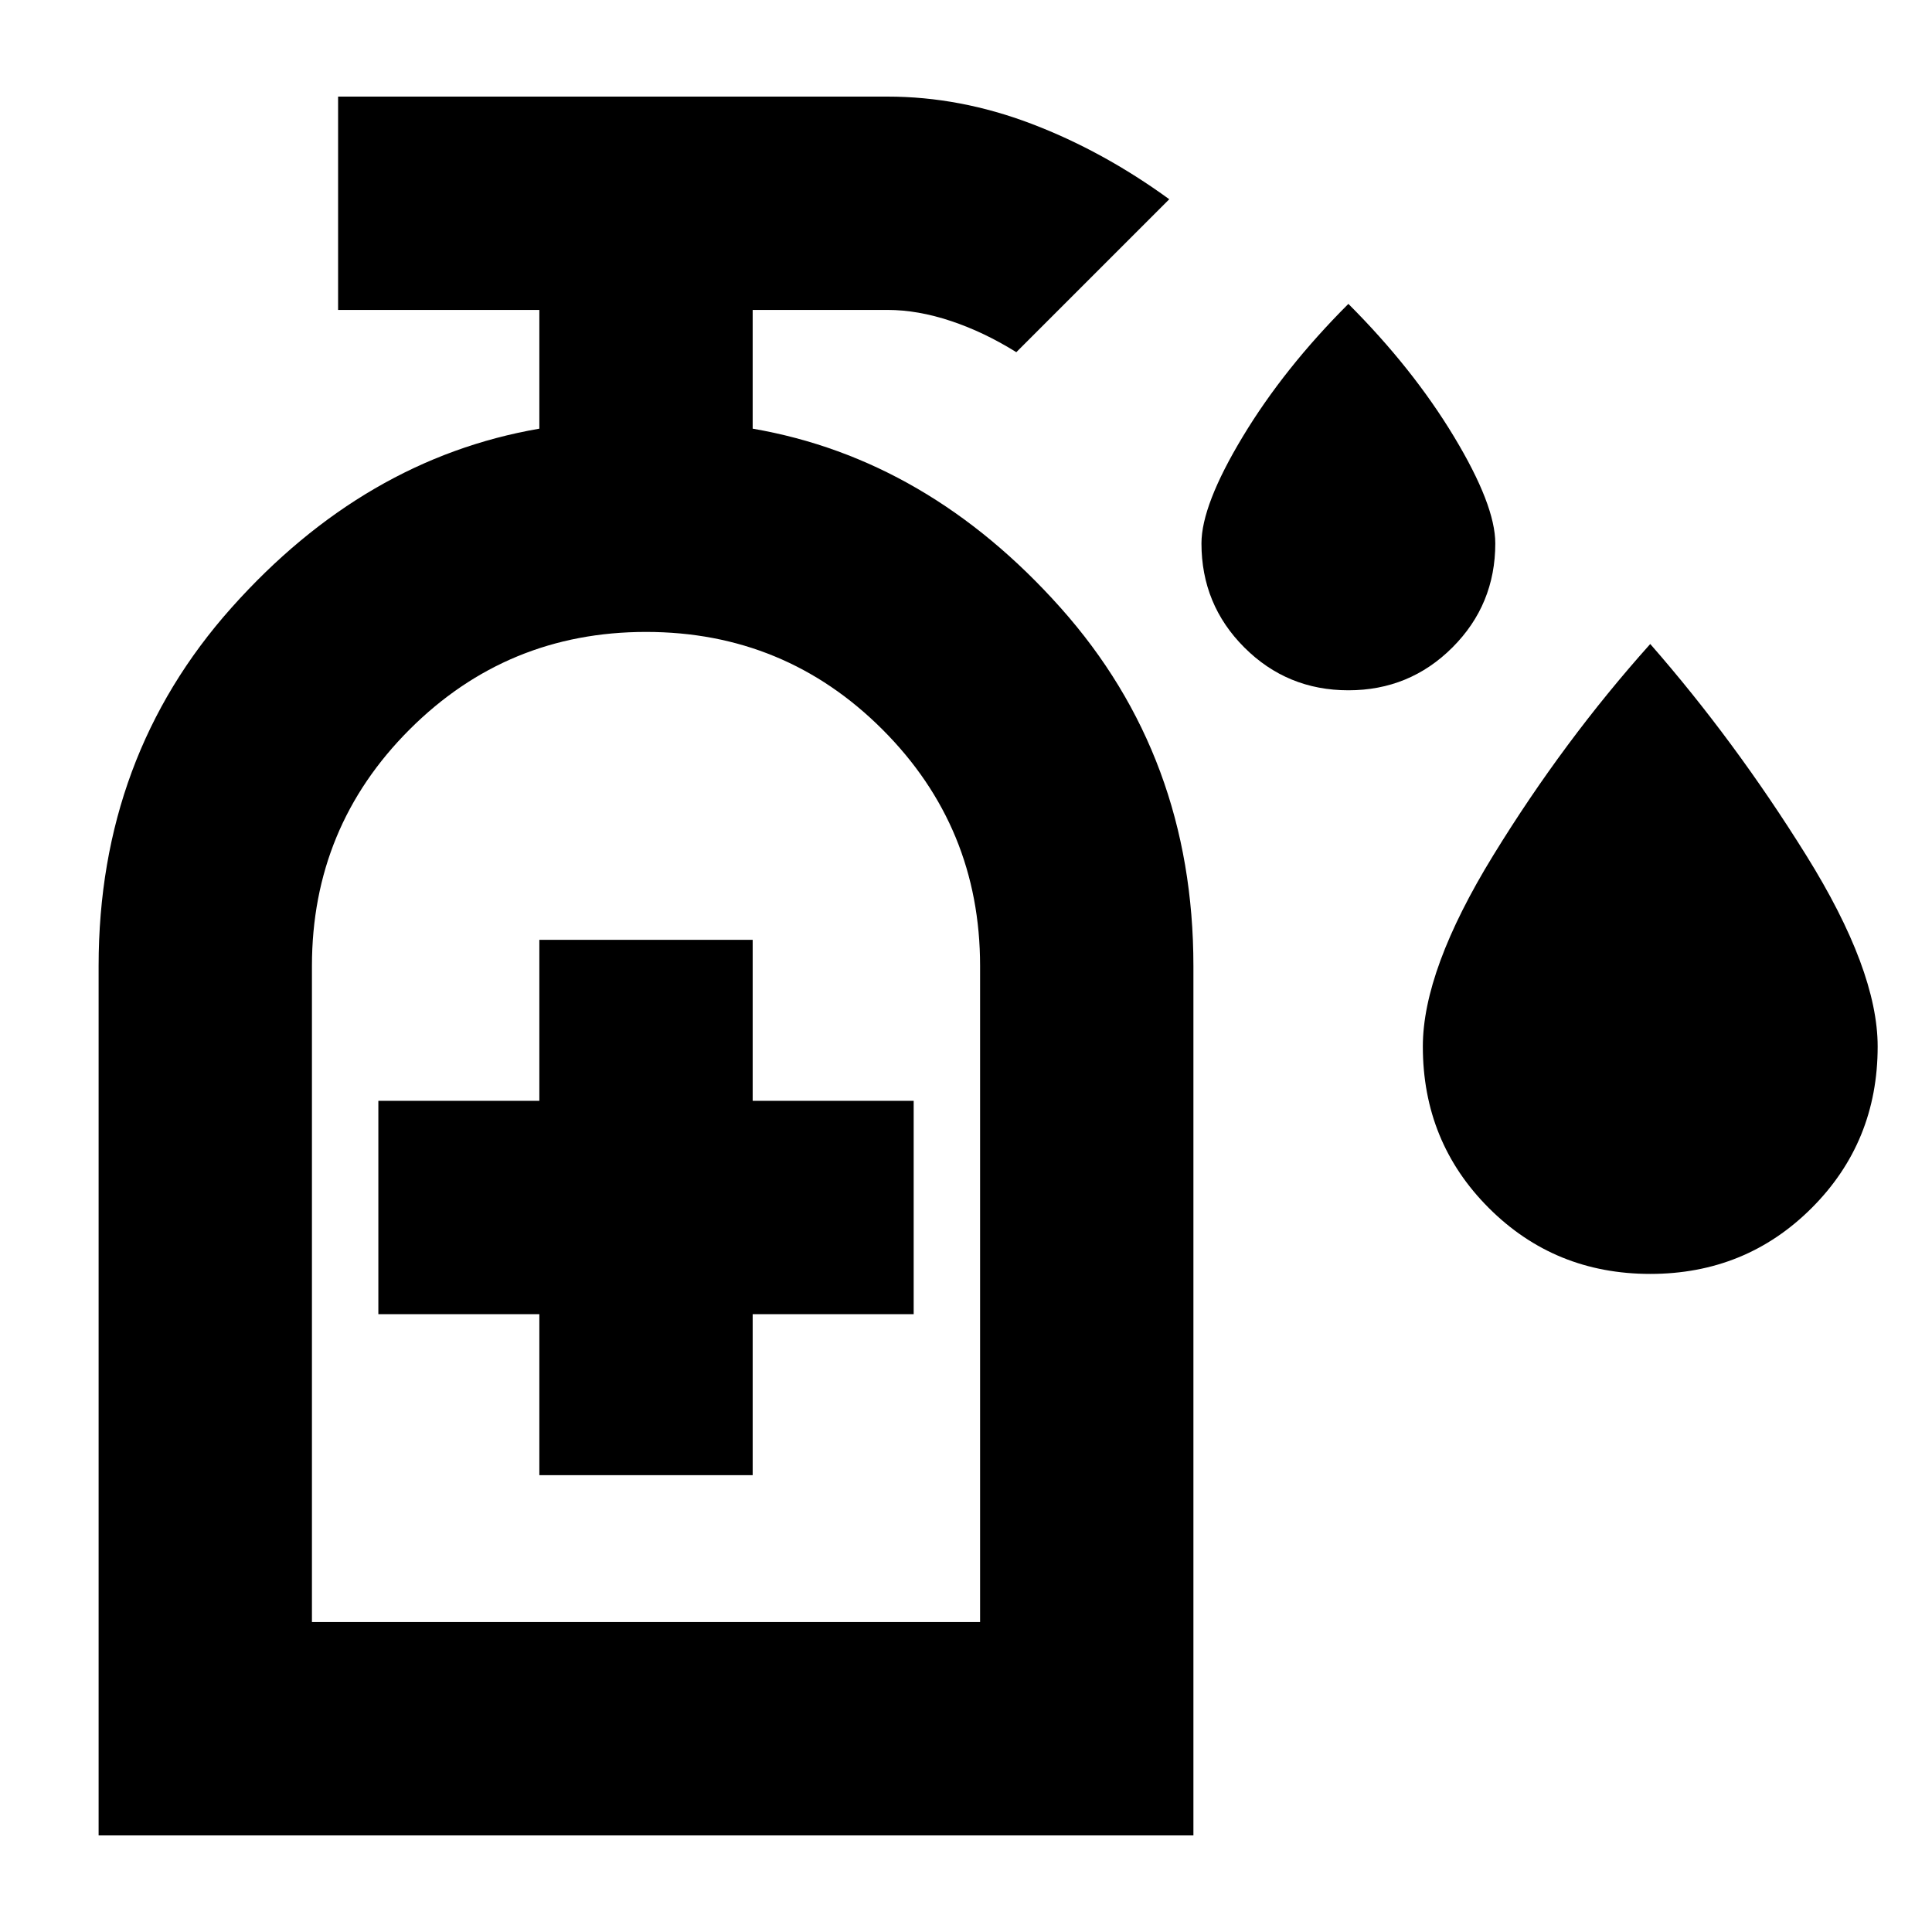 <svg xmlns="http://www.w3.org/2000/svg" height="24" viewBox="0 -960 960 960" width="24"><path d="M670-617q-30.42 0-51.71-21.29T597-690q0-19 20.5-53t52.5-66q32 32 52.5 66t20.5 53q0 30.42-21.29 51.71T670-617Zm150 290q-47.46 0-80.23-32.77T707-440q0-38 35-95t78-105q42 48 77.5 105t35.5 95q0 47.46-32.77 80.23T820-327ZM268-227h106v-80h80v-106h-80v-80H268v80h-80v106h80v80ZM49-48v-432q0-104 66-178t153-89v-59H168v-106h273q36 0 71.5 13.5T581-861l-76 76q-16-10-32.5-15.5T441-806h-67v59q87 15 153 89t66 178v432H49Zm106-106h332v-326q0-69-48.5-117.5T321-646q-69 0-117.5 48.5T155-480v326Zm0 0h332-332Z"/></svg>